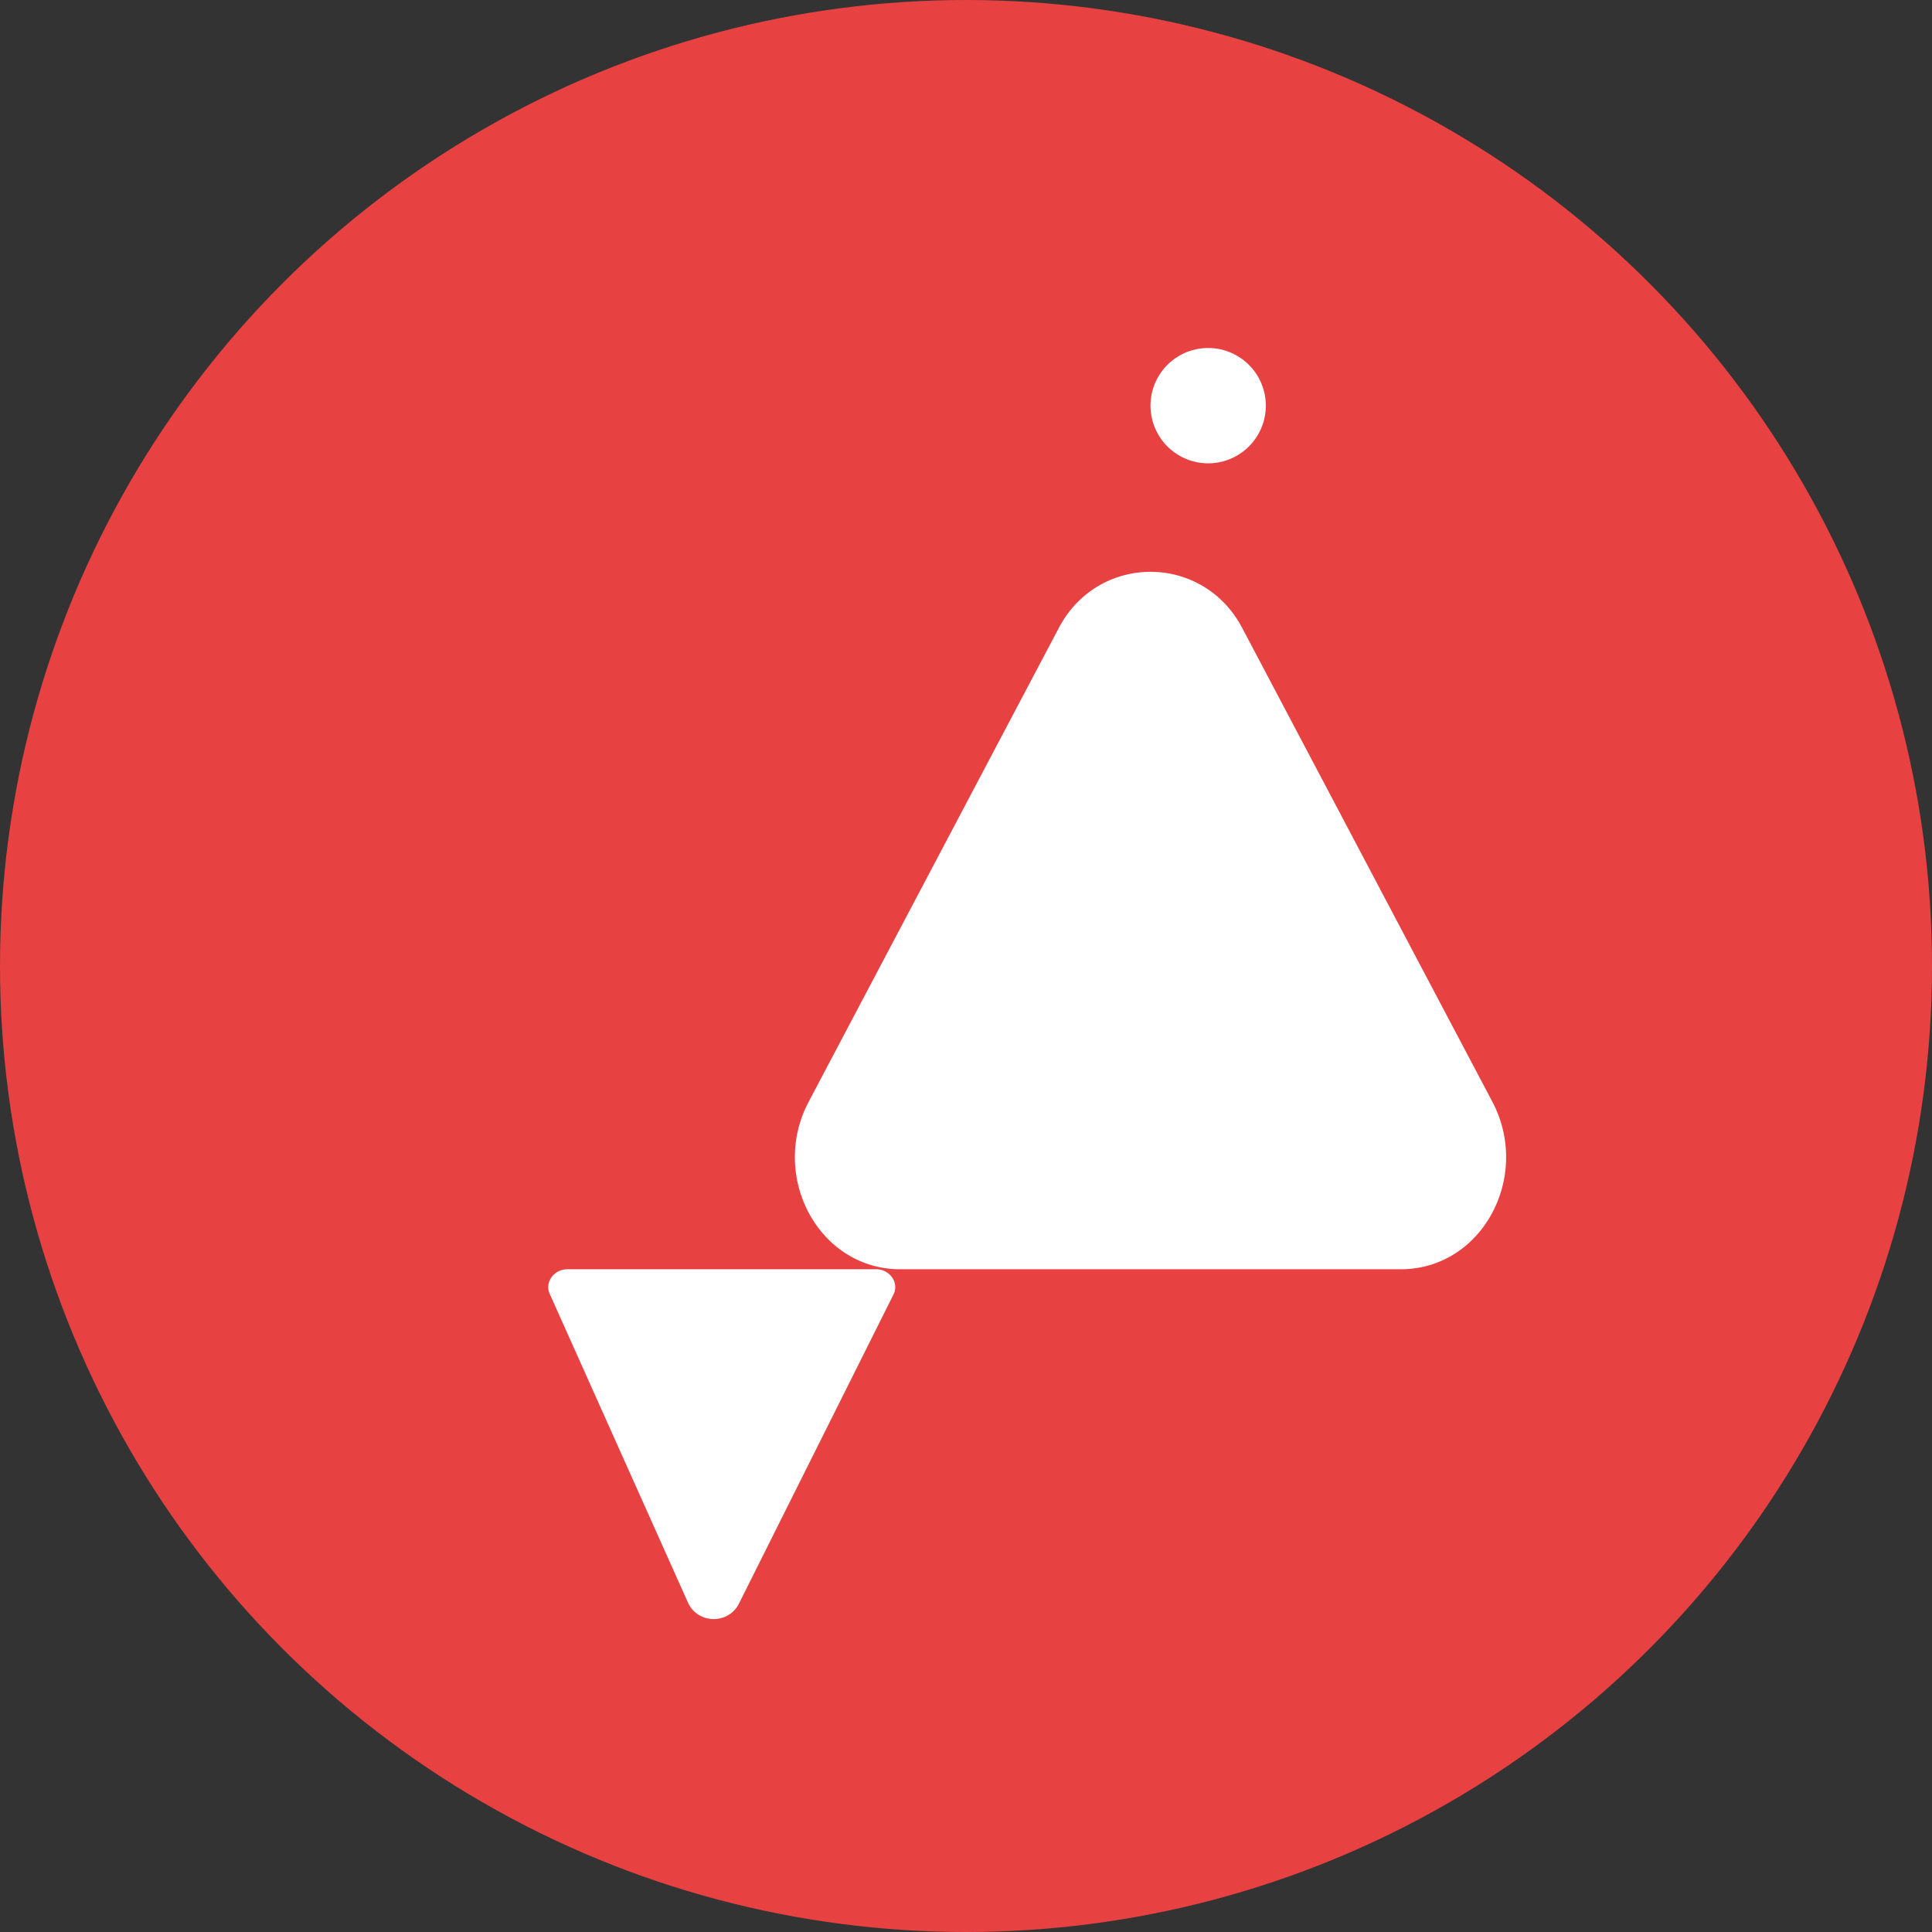 <svg xmlns="http://www.w3.org/2000/svg" viewBox="0 0 64 64">
  <rect x="0" y="0" width="64" height="64" fill="#333333" stroke="none"/>
  <circle cx="32" cy="32" r="32" fill="#E84142"/>
  <path d="M35.079 20.793c1.304-2.467 4.762-2.467 6.066 0l8.29 15.702c1.304 2.467-.327 5.551-3.034 5.551H29.822c-2.707 0-4.337-3.084-3.033-5.55l8.29-15.703zm3.033-7.355a1.91 1.91 0 113.82 0 1.91 1.91 0 01-3.82 0zM18.788 42.046h10.243c.437 0 .76.438.57.83l-5.121 10.243c-.343.686-1.333.686-1.676 0l-4.587-10.242c-.19-.393.133-.83.57-.83z" fill="#FFFFFF"/>
</svg> 